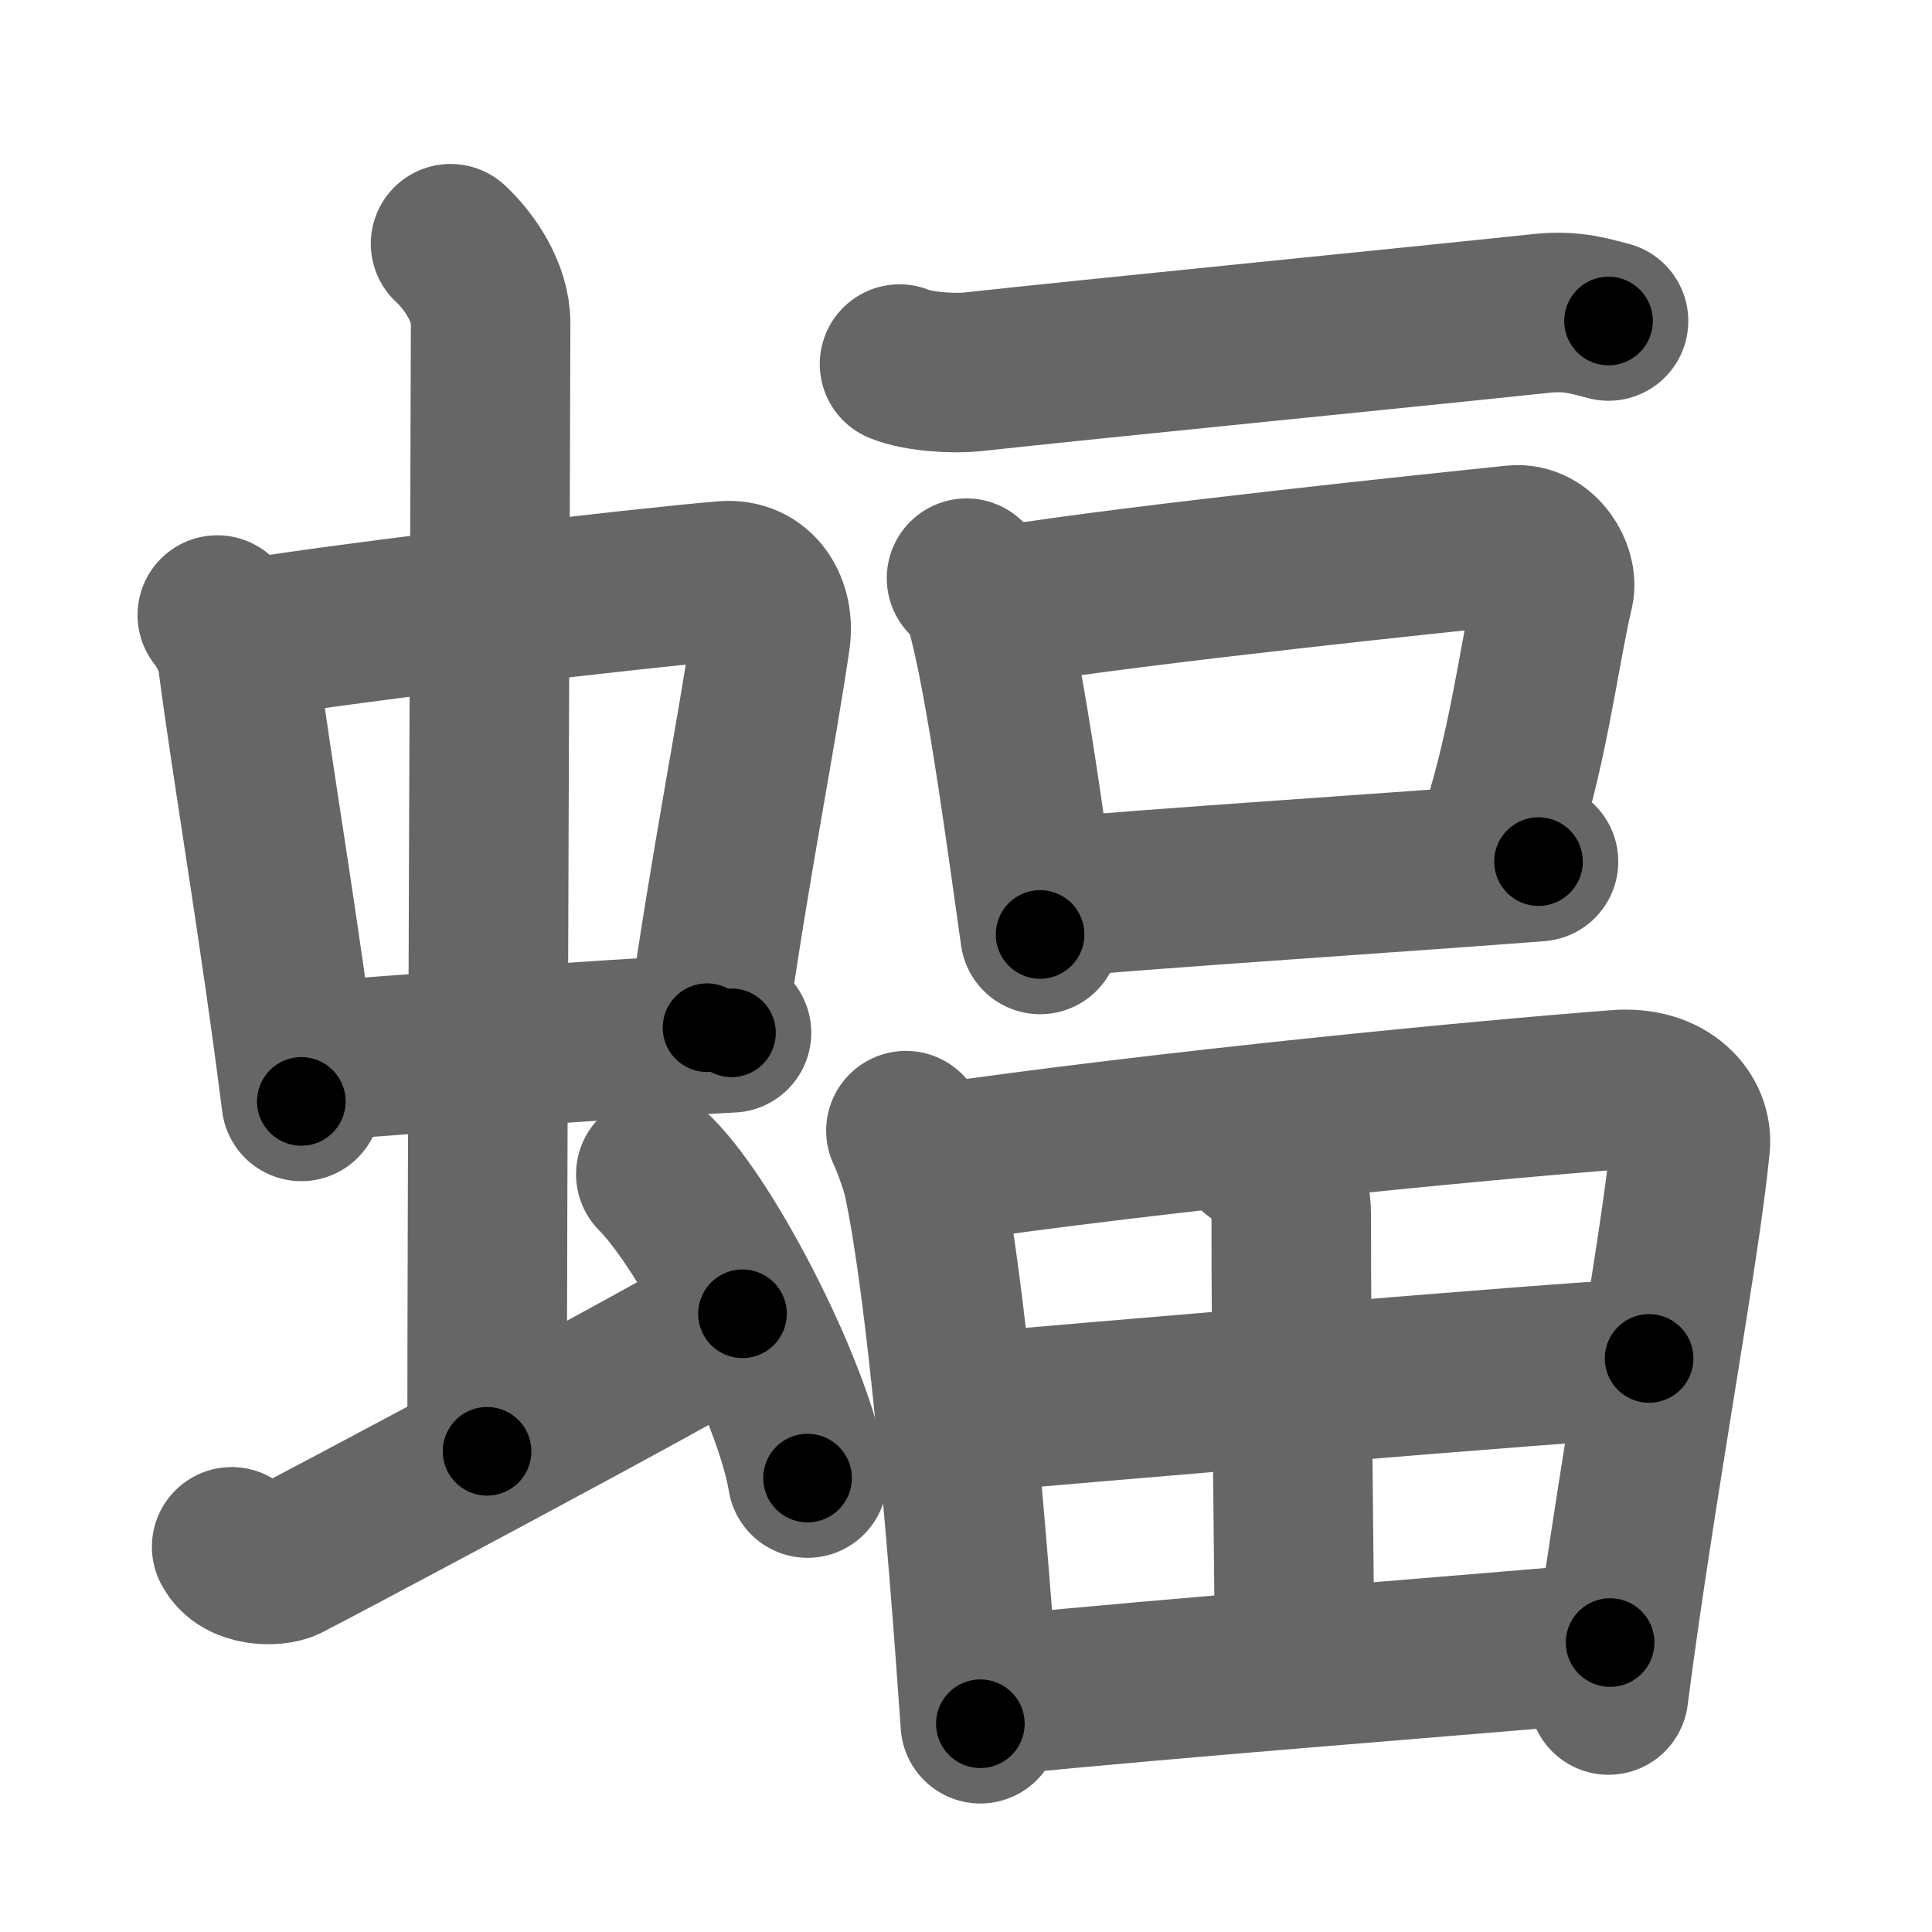 <svg xmlns="http://www.w3.org/2000/svg" width="109" height="109" viewBox="0 0 109 109" id="8760"><g fill="none" stroke="#666" stroke-width="9" stroke-linecap="round" stroke-linejoin="round"><g><g><g><g><path d="M12.26,34.7c0.46,0.58,1.02,1.6,1.12,2.36c0.87,6.62,2.37,15.2,3.62,25.08" /><path d="M13.72,36.08c6.93-1.11,22.11-2.88,27.13-3.31c1.96-0.17,2.86,1.57,2.62,3.24c-0.83,5.69-2.23,12.5-3.58,21.97" /><path d="M17.26,59.9C23,59.5,32,58.75,41.27,58.27" /></g><g><path d="M25.42,13.75c1.08,1,2.26,2.75,2.26,4.47c0,4.78-0.2,50.28-0.2,63.66" /></g></g><path d="M13.07,87.27c0.6,1.16,2.46,1.11,3.06,0.82c0.6-0.29,22.04-11.65,25.76-13.97" /><path d="M37,66.25c3.02,3.03,7.8,12.44,8.56,17.14" /></g><g><g><path d="M50.75,20.54c1.07,0.44,3.04,0.55,4.11,0.44c6.84-0.75,24.39-2.48,32.13-3.3c1.78-0.19,2.86,0.21,3.76,0.43" /></g><g><path d="M54.53,32.62c0.33,0.31,0.68,0.57,0.82,0.96c1.16,3.09,2.54,13.6,3.33,19.14" /><path d="M56.61,34.18c8.18-1.29,24.6-2.99,28.82-3.43c1.54-0.16,2.47,1.61,2.25,2.55c-0.91,3.89-1.46,9.23-3.42,14.83" /><path d="M59.02,50.68c4.95-0.49,21.5-1.57,27.78-2.07" /></g><g><path d="M51.11,63.79c0.29,0.6,0.8,1.99,0.96,2.73c1.3,6.04,2.47,19.61,3.24,30.73" /><path d="M52.49,65.7c13.51-1.95,31.04-3.63,38.75-4.22c2.83-0.22,4.28,1.53,4.12,3.15c-0.57,5.93-3.11,19.37-4.61,31" /><path d="M70.89,65.03c1.11,0.47,1.96,1.86,1.96,3.47c-0.01,7.42,0.19,22.98,0.19,25.38" /><path d="M54.83,79.69c3.37-0.29,35.43-3.05,38.21-3.05" /><path d="M55.85,95.68c12.15-1.18,22.4-1.93,34.99-3.01" /></g></g></g></g><g fill="none" stroke="#000" stroke-width="5" stroke-linecap="round" stroke-linejoin="round"><path d="M12.26,34.7c0.46,0.58,1.02,1.6,1.12,2.36c0.87,6.62,2.37,15.2,3.62,25.08" stroke-dasharray="27.979" stroke-dashoffset="27.979"><animate attributeName="stroke-dashoffset" values="27.979;27.979;0" dur="0.28s" fill="freeze" begin="0s;8760.click" /></path><path d="M13.72,36.08c6.93-1.11,22.11-2.88,27.13-3.31c1.96-0.17,2.86,1.57,2.62,3.24c-0.83,5.69-2.23,12.5-3.58,21.97" stroke-dasharray="54.458" stroke-dashoffset="54.458"><animate attributeName="stroke-dashoffset" values="54.458" fill="freeze" begin="8760.click" /><animate attributeName="stroke-dashoffset" values="54.458;54.458;0" keyTimes="0;0.339;1" dur="0.825s" fill="freeze" begin="0s;8760.click" /></path><path d="M17.26,59.9C23,59.5,32,58.75,41.27,58.27" stroke-dasharray="24.067" stroke-dashoffset="24.067"><animate attributeName="stroke-dashoffset" values="24.067" fill="freeze" begin="8760.click" /><animate attributeName="stroke-dashoffset" values="24.067;24.067;0" keyTimes="0;0.774;1" dur="1.066s" fill="freeze" begin="0s;8760.click" /></path><path d="M25.42,13.75c1.08,1,2.26,2.75,2.26,4.47c0,4.78-0.2,50.28-0.2,63.66" stroke-dasharray="68.8" stroke-dashoffset="68.8"><animate attributeName="stroke-dashoffset" values="68.8" fill="freeze" begin="8760.click" /><animate attributeName="stroke-dashoffset" values="68.8;68.8;0" keyTimes="0;0.673;1" dur="1.583s" fill="freeze" begin="0s;8760.click" /></path><path d="M13.07,87.27c0.6,1.16,2.46,1.11,3.06,0.82c0.6-0.29,22.04-11.65,25.76-13.97" stroke-dasharray="32.734" stroke-dashoffset="32.734"><animate attributeName="stroke-dashoffset" values="32.734" fill="freeze" begin="8760.click" /><animate attributeName="stroke-dashoffset" values="32.734;32.734;0" keyTimes="0;0.829;1" dur="1.91s" fill="freeze" begin="0s;8760.click" /></path><path d="M37,66.25c3.02,3.03,7.8,12.44,8.56,17.14" stroke-dasharray="19.334" stroke-dashoffset="19.334"><animate attributeName="stroke-dashoffset" values="19.334" fill="freeze" begin="8760.click" /><animate attributeName="stroke-dashoffset" values="19.334;19.334;0" keyTimes="0;0.908;1" dur="2.103s" fill="freeze" begin="0s;8760.click" /></path><path d="M50.75,20.54c1.07,0.44,3.04,0.55,4.11,0.44c6.84-0.75,24.39-2.48,32.13-3.3c1.78-0.19,2.86,0.21,3.76,0.43" stroke-dasharray="40.276" stroke-dashoffset="40.276"><animate attributeName="stroke-dashoffset" values="40.276" fill="freeze" begin="8760.click" /><animate attributeName="stroke-dashoffset" values="40.276;40.276;0" keyTimes="0;0.839;1" dur="2.506s" fill="freeze" begin="0s;8760.click" /></path><path d="M54.53,32.62c0.33,0.31,0.68,0.57,0.82,0.96c1.16,3.09,2.54,13.6,3.33,19.14" stroke-dasharray="20.723" stroke-dashoffset="20.723"><animate attributeName="stroke-dashoffset" values="20.723" fill="freeze" begin="8760.click" /><animate attributeName="stroke-dashoffset" values="20.723;20.723;0" keyTimes="0;0.924;1" dur="2.713s" fill="freeze" begin="0s;8760.click" /></path><path d="M56.61,34.18c8.18-1.29,24.6-2.99,28.82-3.43c1.54-0.16,2.47,1.61,2.25,2.55c-0.91,3.89-1.46,9.23-3.42,14.83" stroke-dasharray="48.14" stroke-dashoffset="48.14"><animate attributeName="stroke-dashoffset" values="48.14" fill="freeze" begin="8760.click" /><animate attributeName="stroke-dashoffset" values="48.14;48.14;0" keyTimes="0;0.849;1" dur="3.194s" fill="freeze" begin="0s;8760.click" /></path><path d="M59.02,50.68c4.95-0.49,21.5-1.57,27.78-2.07" stroke-dasharray="27.858" stroke-dashoffset="27.858"><animate attributeName="stroke-dashoffset" values="27.858" fill="freeze" begin="8760.click" /><animate attributeName="stroke-dashoffset" values="27.858;27.858;0" keyTimes="0;0.92;1" dur="3.473s" fill="freeze" begin="0s;8760.click" /></path><path d="M51.11,63.79c0.29,0.6,0.8,1.99,0.96,2.73c1.3,6.04,2.47,19.61,3.24,30.73" stroke-dasharray="33.816" stroke-dashoffset="33.816"><animate attributeName="stroke-dashoffset" values="33.816" fill="freeze" begin="8760.click" /><animate attributeName="stroke-dashoffset" values="33.816;33.816;0" keyTimes="0;0.911;1" dur="3.811s" fill="freeze" begin="0s;8760.click" /></path><path d="M52.49,65.7c13.51-1.95,31.04-3.63,38.75-4.22c2.83-0.22,4.28,1.53,4.12,3.15c-0.57,5.93-3.11,19.37-4.61,31" stroke-dasharray="76.268" stroke-dashoffset="76.268"><animate attributeName="stroke-dashoffset" values="76.268" fill="freeze" begin="8760.click" /><animate attributeName="stroke-dashoffset" values="76.268;76.268;0" keyTimes="0;0.869;1" dur="4.384s" fill="freeze" begin="0s;8760.click" /></path><path d="M70.89,65.03c1.11,0.47,1.96,1.86,1.96,3.47c-0.01,7.42,0.19,22.98,0.19,25.38" stroke-dasharray="29.588" stroke-dashoffset="29.588"><animate attributeName="stroke-dashoffset" values="29.588" fill="freeze" begin="8760.click" /><animate attributeName="stroke-dashoffset" values="29.588;29.588;0" keyTimes="0;0.937;1" dur="4.68s" fill="freeze" begin="0s;8760.click" /></path><path d="M54.83,79.69c3.37-0.29,35.43-3.05,38.21-3.05" stroke-dasharray="38.334" stroke-dashoffset="38.334"><animate attributeName="stroke-dashoffset" values="38.334" fill="freeze" begin="8760.click" /><animate attributeName="stroke-dashoffset" values="38.334;38.334;0" keyTimes="0;0.924;1" dur="5.063s" fill="freeze" begin="0s;8760.click" /></path><path d="M55.85,95.68c12.15-1.18,22.4-1.93,34.99-3.01" stroke-dasharray="35.121" stroke-dashoffset="35.121"><animate attributeName="stroke-dashoffset" values="35.121" fill="freeze" begin="8760.click" /><animate attributeName="stroke-dashoffset" values="35.121;35.121;0" keyTimes="0;0.935;1" dur="5.414s" fill="freeze" begin="0s;8760.click" /></path></g></svg>